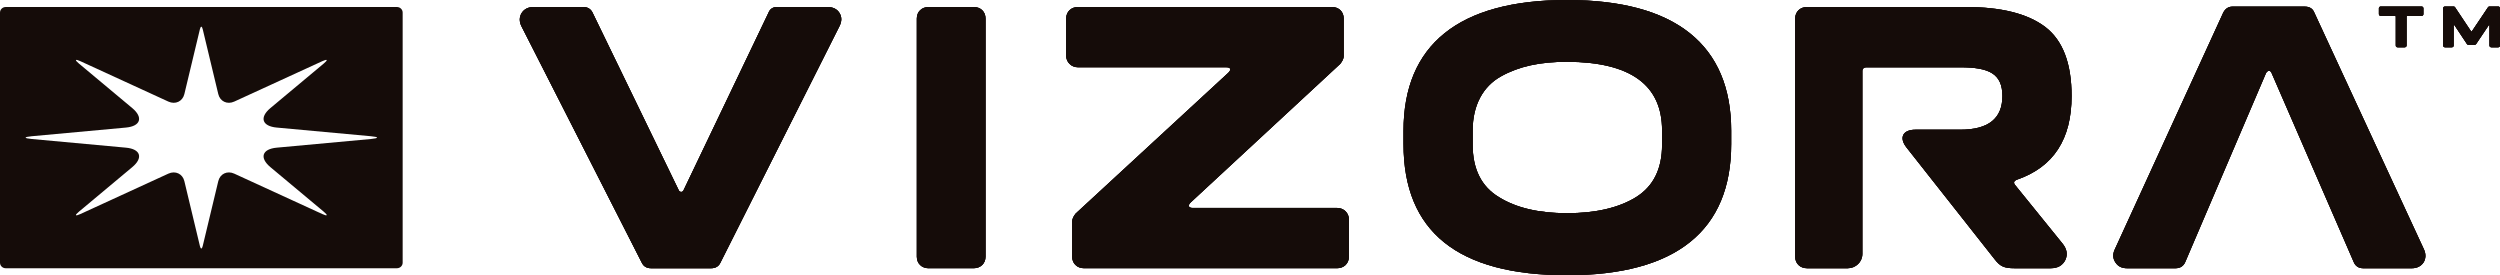 <svg width="218" height="24" viewBox="0 0 218 24" fill="none" xmlns="http://www.w3.org/2000/svg">
<g clip-path="url(#clip0_178_315)">
<path d="M72.13 0.611C72.622 0.611 72.976 0.775 73.197 1.122C73.418 1.469 73.418 1.865 73.197 2.292L62.832 22.881C62.678 23.228 62.392 23.392 62.001 23.392H56.782C56.393 23.392 56.105 23.228 55.951 22.881L45.488 2.324C45.267 1.896 45.267 1.5 45.488 1.136C45.709 0.789 46.063 0.609 46.555 0.609H50.856C51.246 0.609 51.534 0.789 51.688 1.136L59.158 16.532C59.243 16.796 59.547 16.813 59.633 16.532L67 1.136C67.136 0.775 67.407 0.591 67.831 0.609H72.133L72.13 0.611Z" fill="#150C09"/>
<path d="M72.13 0.611C72.622 0.611 72.976 0.775 73.197 1.122C73.418 1.469 73.418 1.865 73.197 2.292L62.832 22.881C62.678 23.228 62.392 23.392 62.001 23.392H56.782C56.393 23.392 56.105 23.228 55.951 22.881L45.488 2.324C45.267 1.896 45.267 1.5 45.488 1.136C45.709 0.789 46.063 0.609 46.555 0.609H50.856C51.246 0.609 51.534 0.789 51.688 1.136L59.158 16.532C59.243 16.796 59.547 16.813 59.633 16.532L67 1.136C67.136 0.775 67.407 0.591 67.831 0.609H72.133L72.13 0.611Z" fill="#150C09"/>
<path d="M72.13 0.611C72.622 0.611 72.976 0.775 73.197 1.122C73.418 1.469 73.418 1.865 73.197 2.292L62.832 22.881C62.678 23.228 62.392 23.392 62.001 23.392H56.782C56.393 23.392 56.105 23.228 55.951 22.881L45.488 2.324C45.267 1.896 45.267 1.5 45.488 1.136C45.709 0.789 46.063 0.609 46.555 0.609H50.856C51.246 0.609 51.534 0.789 51.688 1.136L59.158 16.532C59.243 16.796 59.547 16.813 59.633 16.532L67 1.136C67.136 0.775 67.407 0.591 67.831 0.609H72.133L72.13 0.611Z" fill="#150C09"/>
<path d="M80.977 23.391C80.366 23.391 79.945 22.964 79.945 22.387V1.615C79.945 1.021 80.384 0.611 80.977 0.611H84.906C85.516 0.611 85.938 1.024 85.938 1.615V22.385C85.938 22.978 85.499 23.389 84.906 23.389H80.977V23.391Z" fill="#150C09"/>
<path d="M80.977 23.391C80.366 23.391 79.945 22.964 79.945 22.387V1.615C79.945 1.021 80.384 0.611 80.977 0.611H84.906C85.516 0.611 85.938 1.024 85.938 1.615V22.385C85.938 22.978 85.499 23.389 84.906 23.389H80.977V23.391Z" fill="#150C09"/>
<path d="M80.977 23.391C80.366 23.391 79.945 22.964 79.945 22.387V1.615C79.945 1.021 80.384 0.611 80.977 0.611H84.906C85.516 0.611 85.938 1.024 85.938 1.615V22.385C85.938 22.978 85.499 23.389 84.906 23.389H80.977V23.391Z" fill="#150C09"/>
<path d="M116.593 18.133C117.204 18.133 117.625 18.594 117.625 19.137V22.385C117.625 22.978 117.186 23.389 116.593 23.389H94.524C93.913 23.389 93.492 22.961 93.492 22.385V19.335C93.492 19.12 93.592 18.873 93.796 18.626L107.109 6.346C107.38 6.082 107.33 5.867 106.941 5.867H94.001C93.391 5.867 92.969 5.388 92.969 4.863V1.615C92.969 1.021 93.409 0.611 94.001 0.611H116.139C116.749 0.611 117.171 1.024 117.171 1.615V4.895C117.171 5.093 117.07 5.322 116.867 5.572L103.825 17.654C103.553 17.917 103.639 18.133 103.993 18.133H116.596H116.593Z" fill="#150C09"/>
<path d="M116.593 18.133C117.204 18.133 117.625 18.594 117.625 19.137V22.385C117.625 22.978 117.186 23.389 116.593 23.389H94.524C93.913 23.389 93.492 22.961 93.492 22.385V19.335C93.492 19.12 93.592 18.873 93.796 18.626L107.109 6.346C107.38 6.082 107.33 5.867 106.941 5.867H94.001C93.391 5.867 92.969 5.388 92.969 4.863V1.615C92.969 1.021 93.409 0.611 94.001 0.611H116.139C116.749 0.611 117.171 1.024 117.171 1.615V4.895C117.171 5.093 117.07 5.322 116.867 5.572L103.825 17.654C103.553 17.917 103.639 18.133 103.993 18.133H116.596H116.593Z" fill="#150C09"/>
<path d="M116.593 18.133C117.204 18.133 117.625 18.594 117.625 19.137V22.385C117.625 22.978 117.186 23.389 116.593 23.389H94.524C93.913 23.389 93.492 22.961 93.492 22.385V19.335C93.492 19.12 93.592 18.873 93.796 18.626L107.109 6.346C107.38 6.082 107.33 5.867 106.941 5.867H94.001C93.391 5.867 92.969 5.388 92.969 4.863V1.615C92.969 1.021 93.409 0.611 94.001 0.611H116.139C116.749 0.611 117.171 1.024 117.171 1.615V4.895C117.171 5.093 117.07 5.322 116.867 5.572L103.825 17.654C103.553 17.917 103.639 18.133 103.993 18.133H116.596H116.593Z" fill="#150C09"/>
<path d="M122.386 12.561V11.407C122.386 3.939 127.162 0 136.649 0C146.136 0 150.962 3.939 150.962 11.407V12.561C150.962 20.078 146.186 24 136.649 24C127.112 24 122.386 20.193 122.386 12.561ZM142.661 17.192C144.167 16.253 144.931 14.736 144.931 12.627V11.373C144.931 7.4 142.168 5.406 136.649 5.388C134.294 5.388 132.448 5.784 130.891 6.657C129.317 7.532 128.418 9.179 128.418 11.371V12.624C128.418 14.75 129.181 16.268 130.705 17.189C132.212 18.128 134.193 18.59 136.652 18.59C139.11 18.59 141.157 18.128 142.666 17.189L142.661 17.192Z" fill="#150C09"/>
<path d="M122.386 12.561V11.407C122.386 3.939 127.162 0 136.649 0C146.136 0 150.962 3.939 150.962 11.407V12.561C150.962 20.078 146.186 24 136.649 24C127.112 24 122.386 20.193 122.386 12.561ZM142.661 17.192C144.167 16.253 144.931 14.736 144.931 12.627V11.373C144.931 7.4 142.168 5.406 136.649 5.388C134.294 5.388 132.448 5.784 130.891 6.657C129.317 7.532 128.418 9.179 128.418 11.371V12.624C128.418 14.75 129.181 16.268 130.705 17.189C132.212 18.128 134.193 18.59 136.652 18.59C139.11 18.59 141.157 18.128 142.666 17.189L142.661 17.192Z" fill="#150C09"/>
<path d="M122.386 12.561V11.407C122.386 3.939 127.162 0 136.649 0C146.136 0 150.962 3.939 150.962 11.407V12.561C150.962 20.078 146.186 24 136.649 24C127.112 24 122.386 20.193 122.386 12.561ZM142.661 17.192C144.167 16.253 144.931 14.736 144.931 12.627V11.373C144.931 7.4 142.168 5.406 136.649 5.388C134.294 5.388 132.448 5.784 130.891 6.657C129.317 7.532 128.418 9.179 128.418 11.371V12.624C128.418 14.75 129.181 16.268 130.705 17.189C132.212 18.128 134.193 18.59 136.652 18.59C139.11 18.59 141.157 18.128 142.666 17.189L142.661 17.192Z" fill="#150C09"/>
<path d="M166.242 12.851C165.574 12.004 165.926 11.309 167.023 11.309H170.933C173.388 11.309 174.609 10.337 174.609 8.375C174.609 6.412 173.424 5.87 170.933 5.87H162.769C162.516 5.87 162.38 6.002 162.398 6.249V22.15C162.398 22.832 161.823 23.391 161.122 23.391H157.571C156.961 23.391 156.539 22.964 156.539 22.387V1.615C156.539 1.021 156.979 0.611 157.571 0.611H171.41C174.508 0.611 176.814 1.188 178.355 2.358C179.88 3.529 180.643 5.54 180.643 8.375C180.643 12.133 179.069 14.557 175.9 15.659C175.596 15.774 175.543 15.94 175.746 16.17L179.844 21.231C180.234 21.71 180.319 22.187 180.098 22.666C179.862 23.145 179.438 23.391 178.81 23.391H175.676C174.744 23.391 174.405 23.228 173.913 22.582L166.24 12.851H166.242Z" fill="#150C09"/>
<path d="M166.242 12.851C165.574 12.004 165.926 11.309 167.023 11.309H170.933C173.388 11.309 174.609 10.337 174.609 8.375C174.609 6.412 173.424 5.87 170.933 5.87H162.769C162.516 5.87 162.38 6.002 162.398 6.249V22.15C162.398 22.832 161.823 23.391 161.122 23.391H157.571C156.961 23.391 156.539 22.964 156.539 22.387V1.615C156.539 1.021 156.979 0.611 157.571 0.611H171.41C174.508 0.611 176.814 1.188 178.355 2.358C179.88 3.529 180.643 5.54 180.643 8.375C180.643 12.133 179.069 14.557 175.9 15.659C175.596 15.774 175.543 15.94 175.746 16.17L179.844 21.231C180.234 21.71 180.319 22.187 180.098 22.666C179.862 23.145 179.438 23.391 178.81 23.391H175.676C174.744 23.391 174.405 23.228 173.913 22.582L166.24 12.851H166.242Z" fill="#150C09"/>
<path d="M166.242 12.851C165.574 12.004 165.926 11.309 167.023 11.309H170.933C173.388 11.309 174.609 10.337 174.609 8.375C174.609 6.412 173.424 5.87 170.933 5.87H162.769C162.516 5.87 162.38 6.002 162.398 6.249V22.15C162.398 22.832 161.823 23.391 161.122 23.391H157.571C156.961 23.391 156.539 22.964 156.539 22.387V1.615C156.539 1.021 156.979 0.611 157.571 0.611H171.41C174.508 0.611 176.814 1.188 178.355 2.358C179.88 3.529 180.643 5.54 180.643 8.375C180.643 12.133 179.069 14.557 175.9 15.659C175.596 15.774 175.543 15.94 175.746 16.17L179.844 21.231C180.234 21.71 180.319 22.187 180.098 22.666C179.862 23.145 179.438 23.391 178.81 23.391H175.676C174.744 23.391 174.405 23.228 173.913 22.582L166.24 12.851H166.242Z" fill="#150C09"/>
<path d="M190.582 22.781C190.429 23.194 190.125 23.392 189.7 23.392H185.482C185.025 23.392 184.686 23.228 184.465 22.881C184.244 22.551 184.211 22.189 184.397 21.776L193.866 1.105C194.052 0.743 194.341 0.56 194.73 0.577H200.98C201.404 0.577 201.676 0.758 201.811 1.105L211.381 21.776C211.737 22.585 211.245 23.392 210.314 23.392H206.08C205.656 23.392 205.369 23.194 205.216 22.781L198.102 6.412C198.017 6.1 197.713 6.1 197.578 6.412L190.582 22.781Z" fill="#150C09"/>
<path d="M190.582 22.781C190.429 23.194 190.125 23.392 189.7 23.392H185.482C185.025 23.392 184.686 23.228 184.465 22.881C184.244 22.551 184.211 22.189 184.397 21.776L193.866 1.105C194.052 0.743 194.341 0.56 194.73 0.577H200.98C201.404 0.577 201.676 0.758 201.811 1.105L211.381 21.776C211.737 22.585 211.245 23.392 210.314 23.392H206.08C205.656 23.392 205.369 23.194 205.216 22.781L198.102 6.412C198.017 6.1 197.713 6.1 197.578 6.412L190.582 22.781Z" fill="#150C09"/>
<path d="M190.582 22.781C190.429 23.194 190.125 23.392 189.7 23.392H185.482C185.025 23.392 184.686 23.228 184.465 22.881C184.244 22.551 184.211 22.189 184.397 21.776L193.866 1.105C194.052 0.743 194.341 0.56 194.73 0.577H200.98C201.404 0.577 201.676 0.758 201.811 1.105L211.381 21.776C211.737 22.585 211.245 23.392 210.314 23.392H206.08C205.656 23.392 205.369 23.194 205.216 22.781L198.102 6.412C198.017 6.1 197.713 6.1 197.578 6.412L190.582 22.781Z" fill="#150C09"/>
<path d="M211.157 0.567C211.253 0.567 211.321 0.63 211.321 0.723V1.232C211.321 1.317 211.253 1.388 211.157 1.388H209.912C209.872 1.388 209.852 1.408 209.854 1.447V3.969C209.854 4.061 209.776 4.125 209.691 4.125H209.073C208.978 4.125 208.91 4.059 208.91 3.969V1.447C208.91 1.408 208.892 1.388 208.852 1.388H207.607C207.511 1.388 207.438 1.312 207.438 1.232V0.723C207.438 0.63 207.514 0.567 207.607 0.567H211.16H211.157Z" fill="#150C09"/>
<path d="M211.157 0.567C211.253 0.567 211.321 0.63 211.321 0.723V1.232C211.321 1.317 211.253 1.388 211.157 1.388H209.912C209.872 1.388 209.852 1.408 209.854 1.447V3.969C209.854 4.061 209.776 4.125 209.691 4.125H209.073C208.978 4.125 208.91 4.059 208.91 3.969V1.447C208.91 1.408 208.892 1.388 208.852 1.388H207.607C207.511 1.388 207.438 1.312 207.438 1.232V0.723C207.438 0.63 207.514 0.567 207.607 0.567H211.16H211.157Z" fill="#150C09"/>
<path d="M211.157 0.567C211.253 0.567 211.321 0.63 211.321 0.723V1.232C211.321 1.317 211.253 1.388 211.157 1.388H209.912C209.872 1.388 209.852 1.408 209.854 1.447V3.969C209.854 4.061 209.776 4.125 209.691 4.125H209.073C208.978 4.125 208.91 4.059 208.91 3.969V1.447C208.91 1.408 208.892 1.388 208.852 1.388H207.607C207.511 1.388 207.438 1.312 207.438 1.232V0.723C207.438 0.63 207.514 0.567 207.607 0.567H211.16H211.157Z" fill="#150C09"/>
<path d="M213.204 4.125C213.108 4.125 213.043 4.059 213.043 3.969V0.723C213.043 0.63 213.111 0.567 213.204 0.567H213.957C214.007 0.567 214.048 0.586 214.075 0.628L215.471 2.722C215.494 2.766 215.524 2.766 215.554 2.722L216.96 0.628C216.993 0.584 217.033 0.564 217.086 0.567H217.837C217.932 0.567 218 0.63 218 0.723V3.969C218 4.061 217.932 4.125 217.837 4.125H217.242C217.154 4.125 217.081 4.059 217.081 3.969V2.224C217.081 2.17 217.038 2.158 217.011 2.209L215.916 3.841C215.883 3.885 215.84 3.905 215.79 3.905H215.238C215.188 3.905 215.147 3.885 215.12 3.841L214.037 2.209C214.007 2.16 213.96 2.17 213.96 2.229V3.969C213.96 4.061 213.892 4.125 213.799 4.125H213.206H213.204Z" fill="#150C09"/>
<path d="M213.204 4.125C213.108 4.125 213.043 4.059 213.043 3.969V0.723C213.043 0.63 213.111 0.567 213.204 0.567H213.957C214.007 0.567 214.048 0.586 214.075 0.628L215.471 2.722C215.494 2.766 215.524 2.766 215.554 2.722L216.96 0.628C216.993 0.584 217.033 0.564 217.086 0.567H217.837C217.932 0.567 218 0.63 218 0.723V3.969C218 4.061 217.932 4.125 217.837 4.125H217.242C217.154 4.125 217.081 4.059 217.081 3.969V2.224C217.081 2.17 217.038 2.158 217.011 2.209L215.916 3.841C215.883 3.885 215.84 3.905 215.79 3.905H215.238C215.188 3.905 215.147 3.885 215.12 3.841L214.037 2.209C214.007 2.16 213.96 2.17 213.96 2.229V3.969C213.96 4.061 213.892 4.125 213.799 4.125H213.206H213.204Z" fill="#150C09"/>
<path d="M213.204 4.125C213.108 4.125 213.043 4.059 213.043 3.969V0.723C213.043 0.63 213.111 0.567 213.204 0.567H213.957C214.007 0.567 214.048 0.586 214.075 0.628L215.471 2.722C215.494 2.766 215.524 2.766 215.554 2.722L216.96 0.628C216.993 0.584 217.033 0.564 217.086 0.567H217.837C217.932 0.567 218 0.63 218 0.723V3.969C218 4.061 217.932 4.125 217.837 4.125H217.242C217.154 4.125 217.081 4.059 217.081 3.969V2.224C217.081 2.17 217.038 2.158 217.011 2.209L215.916 3.841C215.883 3.885 215.84 3.905 215.79 3.905H215.238C215.188 3.905 215.147 3.885 215.12 3.841L214.037 2.209C214.007 2.16 213.96 2.17 213.96 2.229V3.969C213.96 4.061 213.892 4.125 213.799 4.125H213.206H213.204Z" fill="#150C09"/>
<path d="M34.615 0.611H0.497C0.223 0.611 0 0.828 0 1.095V22.908C0 23.174 0.223 23.391 0.497 23.391H34.615C34.889 23.391 35.112 23.174 35.112 22.908V1.095C35.112 0.828 34.889 0.611 34.615 0.611ZM32.34 12.121L24.134 12.876C22.853 12.993 22.602 13.758 23.579 14.574L28.237 18.465C28.621 18.785 28.561 18.875 28.104 18.665L20.427 15.141C19.815 14.86 19.189 15.156 19.034 15.796L17.675 21.461C17.608 21.739 17.5 21.739 17.434 21.461L16.076 15.796C15.923 15.156 15.295 14.86 14.682 15.141L7.008 18.665C6.551 18.875 6.491 18.785 6.875 18.465L11.533 14.574C12.51 13.758 12.261 12.993 10.978 12.876L2.772 12.121C2.052 12.055 2.052 11.947 2.772 11.879L10.978 11.124C12.259 11.007 12.51 10.242 11.533 9.425L6.875 5.535C6.491 5.215 6.551 5.124 7.008 5.335L14.682 8.858C15.295 9.139 15.92 8.844 16.076 8.204L17.434 2.539C17.502 2.26 17.61 2.26 17.675 2.539L19.034 8.204C19.187 8.844 19.815 9.139 20.427 8.858L28.104 5.335C28.561 5.124 28.621 5.215 28.237 5.535L23.579 9.425C22.602 10.242 22.851 11.007 24.134 11.124L32.34 11.879C33.061 11.945 33.061 12.052 32.34 12.121Z" fill="#150C09"/>
</g>
<defs>
<clipPath id="clip0_178_315">
<rect width="218" height="24" fill="white"/>
</clipPath>
</defs>
</svg>

